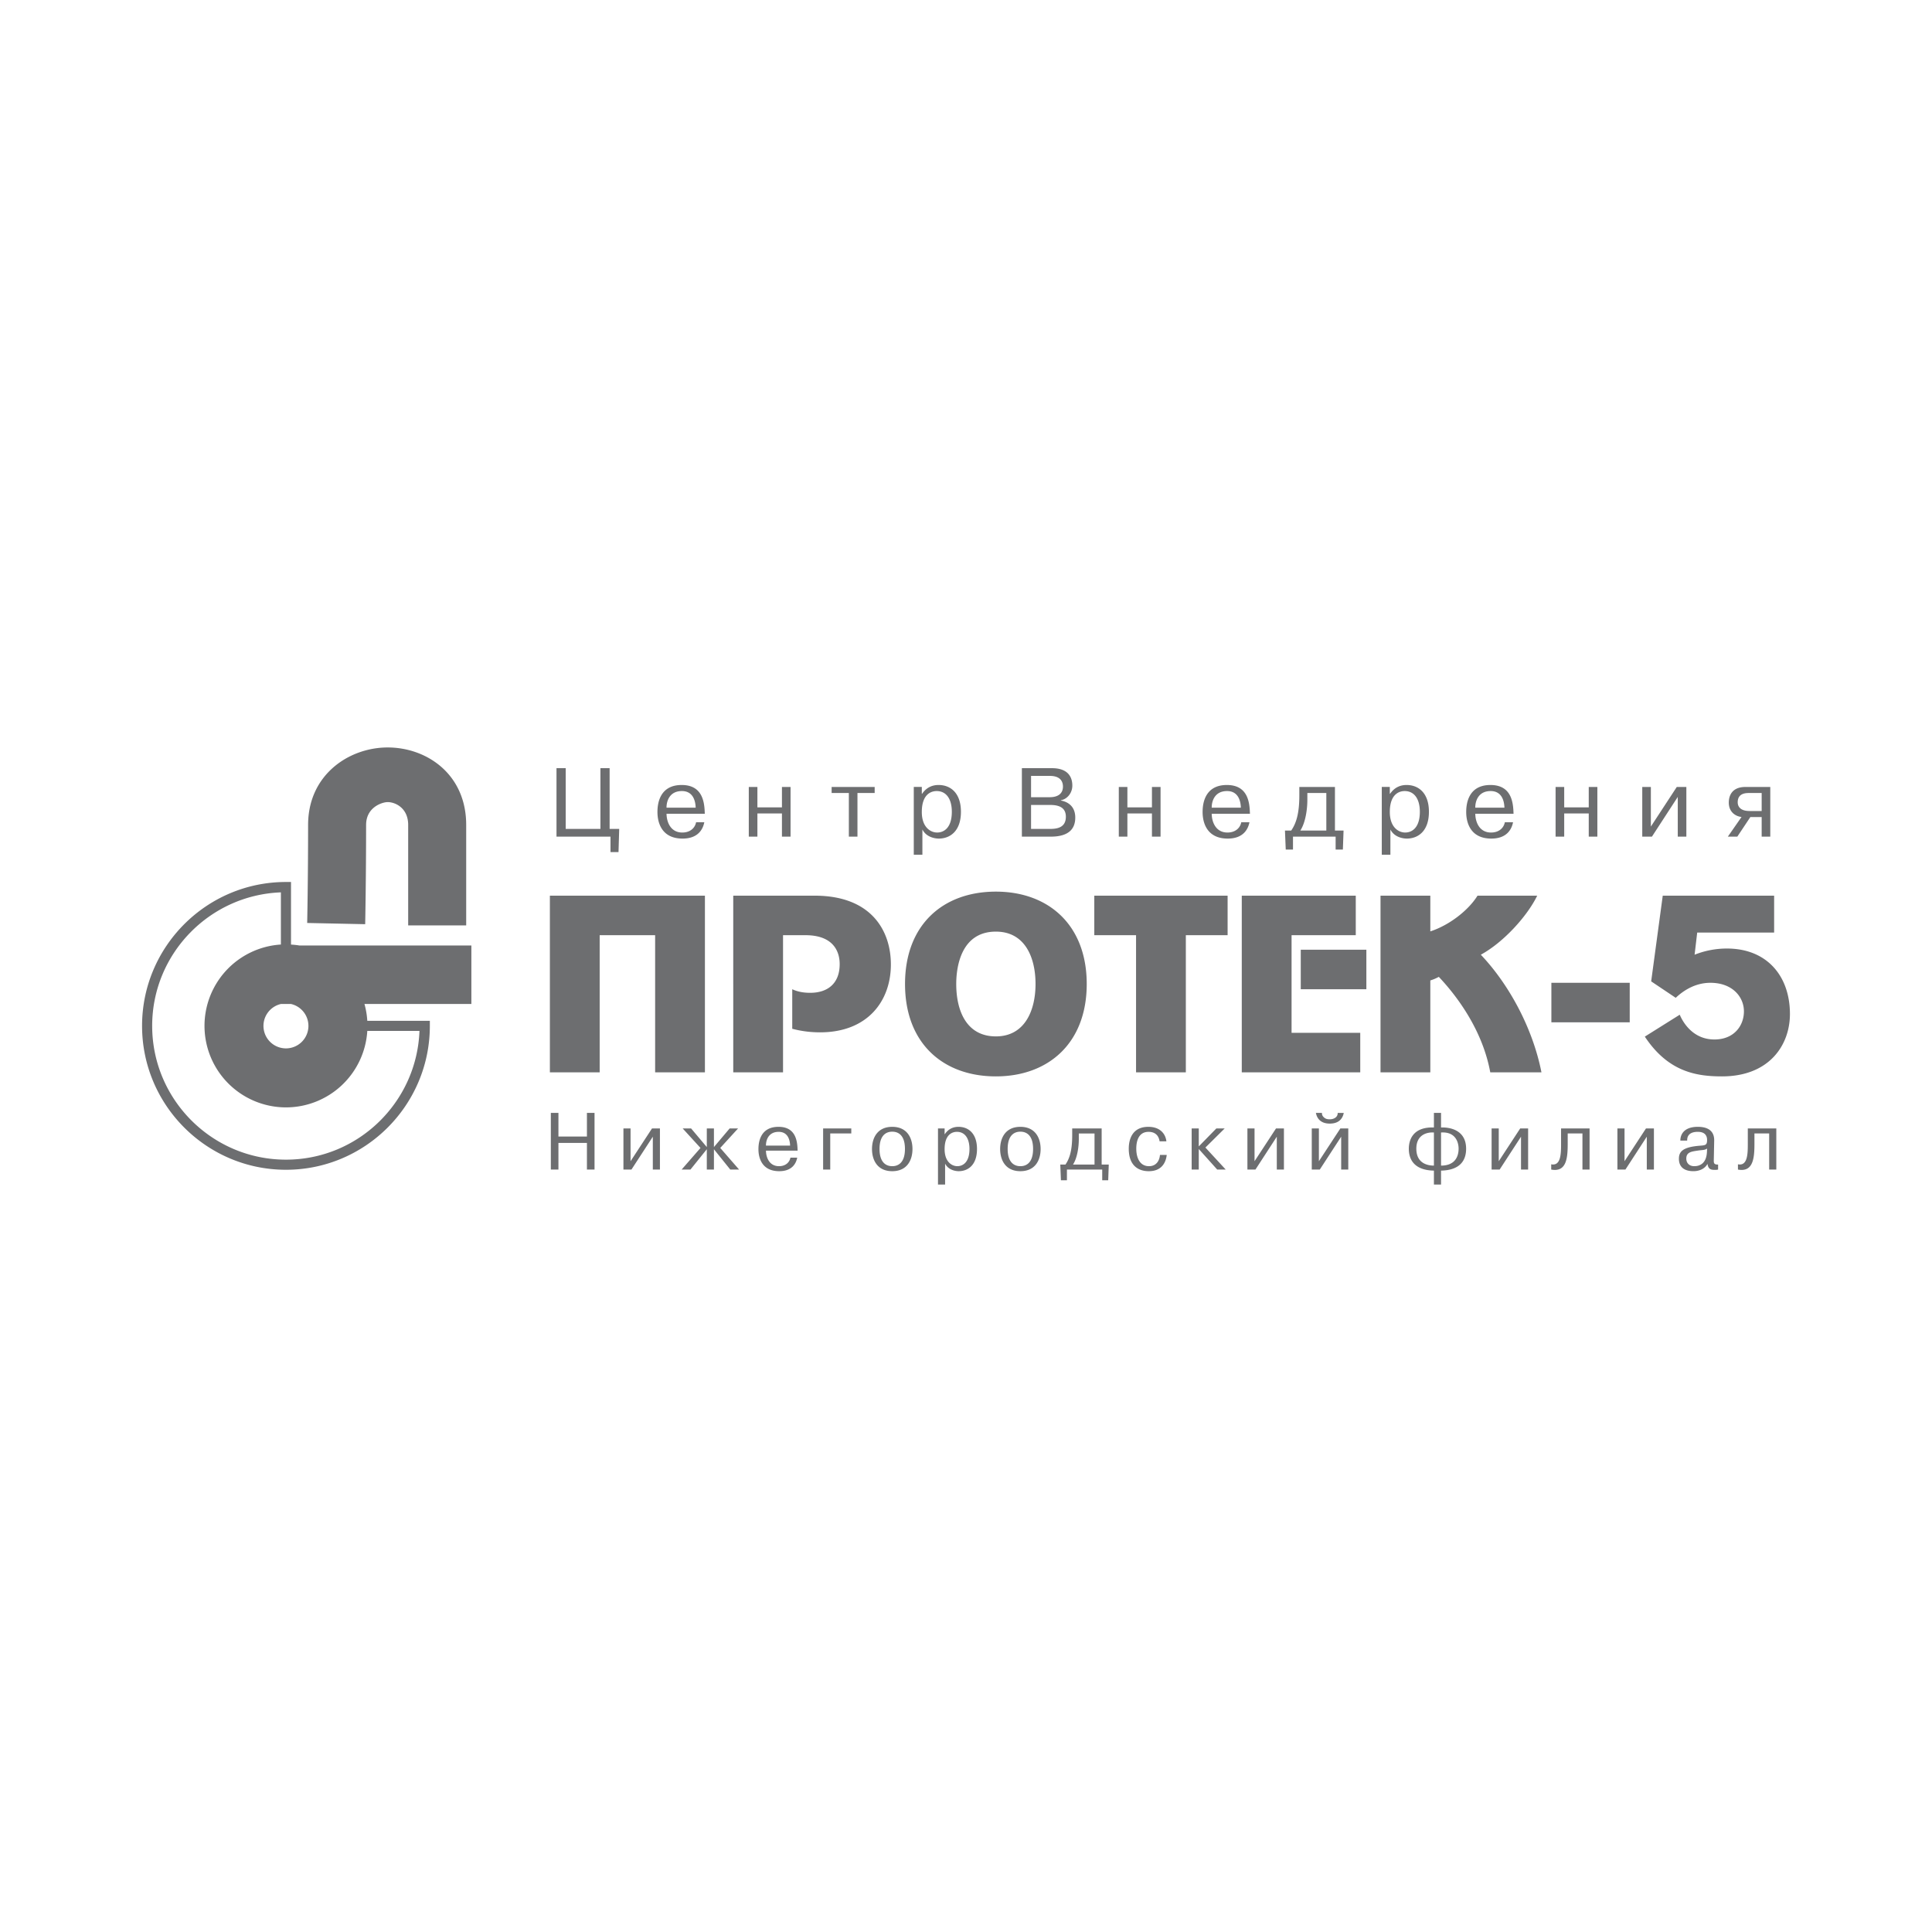 <svg xmlns="http://www.w3.org/2000/svg" width="2500" height="2500" viewBox="0 0 192.756 192.756"><g fill-rule="evenodd" clip-rule="evenodd"><path fill="#fff" d="M0 0h192.756v192.756H0V0z"/><path fill="#6d6e70" d="M59.904 82.701V76.64h.918v6.061h.956l-.069 2.312h-.8v-1.542h-5.387V76.64h.918v6.061h3.464zM66.5 80.583c-.009-.615.273-1.659 1.532-1.659 1.123 0 1.356.995 1.376 1.659H66.5zm2.948 1.454c-.098.537-.556 1.025-1.376 1.025-1.151 0-1.562-1.025-1.571-1.874h3.816c0-.078-.01-.166-.01-.244-.048-1.073-.312-2.625-2.293-2.625-2.293 0-2.42 2.02-2.42 2.693 0 .449.049 2.654 2.508 2.654 1.542 0 2.03-.927 2.166-1.63h-.82v.001zM75.566 83.471h-.859v-4.957h.859v2.04h2.449v-2.04h.859v4.957h-.859v-2.312h-2.449v2.312zM82.972 79.119v-.605h4.294v.605h-1.717v4.352h-.859v-4.352h-1.718zM91.969 81.012c0-1.874 1.034-2.088 1.483-2.088.966 0 1.512.8 1.512 2.068 0 1.581-.77 2.069-1.463 2.069-.654.001-1.532-.517-1.532-2.049zm-.801-2.498v6.762h.86v-2.517c.439.858 1.434.907 1.629.907 1.132 0 2.216-.742 2.216-2.674 0-1.854-1.016-2.674-2.235-2.674-.449 0-1.132.127-1.639.878h-.029v-.683h-.802v.001zM102.869 77.412h1.873c1.152 0 1.309.673 1.309 1.063 0 .566-.332 1.063-1.338 1.063h-1.844v-2.126zm-.916-.772v6.831h2.887c1.943 0 2.439-.917 2.439-1.903 0-1.22-.869-1.601-1.434-1.698v-.029c.645-.117 1.141-.731 1.141-1.464 0-.8-.381-1.737-2.039-1.737h-2.994l.916 3.669h1.902c.957 0 1.57.302 1.57 1.181 0 1.112-.936 1.21-1.57 1.21h-1.902v-2.39l-.916-3.67zM112.48 83.471h-.857v-4.957h.857v2.04h2.45v-2.04h.859v4.957h-.859v-2.312h-2.45v2.312zM120.893 80.583c-.01-.615.273-1.659 1.531-1.659 1.123 0 1.357.995 1.377 1.659h-2.908zm2.947 1.454c-.098.537-.557 1.025-1.377 1.025-1.15 0-1.561-1.025-1.57-1.874h3.814c0-.078-.01-.166-.01-.244-.049-1.073-.311-2.625-2.293-2.625-2.293 0-2.42 2.02-2.42 2.693 0 .449.049 2.654 2.508 2.654 1.543 0 2.029-.927 2.166-1.63h-.818v.001zM132.328 79.119v3.747h-2.594c.525-.81.701-2.146.701-3.054v-.693h1.893zm-4.127 3.747l.078 1.893h.723v-1.288h4.254v1.288h.723l.068-1.893h-.859v-4.352h-3.553v.83c0 1.825-.311 2.791-.811 3.522h-.623zM138.662 81.012c0-1.874 1.035-2.088 1.482-2.088.967 0 1.514.8 1.514 2.068 0 1.581-.771 2.069-1.465 2.069-.652.001-1.531-.517-1.531-2.049zm-.801-2.498v6.762h.859v-2.517c.438.858 1.434.907 1.629.907 1.133 0 2.215-.742 2.215-2.674 0-1.854-1.014-2.674-2.234-2.674-.447 0-1.131.127-1.639.878h-.029v-.683h-.801v.001zM147.189 80.583c-.008-.615.273-1.659 1.533-1.659 1.121 0 1.357.995 1.375 1.659h-2.908zm2.948 1.454c-.098.537-.555 1.025-1.375 1.025-1.152 0-1.562-1.025-1.572-1.874h3.816c0-.078-.01-.166-.01-.244-.049-1.073-.312-2.625-2.293-2.625-2.293 0-2.42 2.02-2.42 2.693 0 .449.049 2.654 2.508 2.654 1.543 0 2.029-.927 2.166-1.63h-.82v.001zM156.061 83.471h-.86v-4.957h.86v2.04h2.449v-2.04h.859v4.957h-.859v-2.312h-2.449v2.312zM167.293 78.514h.955v4.957h-.857v-3.962l-2.577 3.962h-.966v-4.957h.859v3.952l2.586-3.952zM175.762 79.119v1.795h-1.209c-.967 0-1.182-.498-1.182-.869 0-.917.82-.927 1.152-.927h1.239v.001zm-1.131 2.401h1.131v1.952h.859v-4.957h-2.469c-1.406 0-1.67.937-1.67 1.562 0 .888.605 1.356 1.27 1.434l-1.365 1.961h.945l1.299-1.952zM29.034 94.241v-6.245h-.504c-7.917 0-14.356 6.44-14.356 14.355 0 7.916 6.439 14.357 14.356 14.357 7.916 0 14.356-6.441 14.356-14.357v-.504h-6.241a8.134 8.134 0 0 0-.283-1.682h10.667v-5.833h-17.15a9.02 9.02 0 0 0-.845-.091zm7.611 8.616h5.206c-.269 7.125-6.132 12.842-13.321 12.842-7.359 0-13.347-5.988-13.347-13.348 0-7.188 5.717-13.052 12.842-13.32v5.205a8.132 8.132 0 0 0 .505 16.248 8.132 8.132 0 0 0 8.115-7.627l-5.873-.506a2.243 2.243 0 1 1-2.732-2.186h.98a2.241 2.241 0 0 1 1.752 2.186l5.873.506z"/><path d="M36.526 82.304c0-1.803 1.647-2.279 2.152-2.279.764 0 2.046.589 2.046 2.279v10.024h5.788V82.304c0-5.075-3.941-7.73-7.834-7.73-3.849 0-7.939 2.71-7.939 7.73 0 5.406-.089 9.738-.091 9.781l5.787.122c.001-.043.091-4.432.091-9.903zM55.715 116.688h-.758v-5.653h.758v2.358h2.843v-2.358h.759v5.653h-.759v-2.657h-2.843v2.657zM65.051 112.586h.791v4.102h-.71v-3.28L63 116.688h-.8v-4.102h.711v3.269l2.14-3.269zM70.518 114.66l-1.631 2.028h-.881l1.882-2.157-1.776-1.945h.84l1.566 1.857v-1.857h.711v1.857l1.567-1.857h.84l-1.777 1.945 1.881 2.157h-.88l-1.631-2.028v2.028h-.711v-2.028zM76.421 114.297c-.008-.508.226-1.373 1.268-1.373.929 0 1.123.824 1.139 1.373h-2.407zm2.439 1.203c-.081.445-.46.85-1.139.85-.952 0-1.292-.85-1.3-1.551h3.158c0-.064-.009-.139-.009-.203-.04-.889-.258-2.172-1.897-2.172-1.898 0-2.003 1.672-2.003 2.229 0 .371.041 2.197 2.076 2.197 1.276 0 1.68-.768 1.792-1.35h-.678zM82.833 116.688h-.71v-4.102h2.81v.5h-2.1v3.602zM87.751 114.629c0-1.641.953-1.721 1.268-1.721s1.268.08 1.268 1.721c0 1.639-.953 1.721-1.268 1.721s-1.268-.082-1.268-1.721zm-.751.008c0 1.09.525 2.213 2.019 2.213 1.494 0 2.019-1.123 2.019-2.213s-.525-2.213-2.019-2.213c-1.494 0-2.019 1.123-2.019 2.213zM94.244 114.652c0-1.551.856-1.729 1.228-1.729.799 0 1.252.662 1.252 1.713 0 1.309-.639 1.713-1.212 1.713-.541.001-1.268-.429-1.268-1.697zm-.661-2.066v5.596h.71v-2.084c.363.711 1.187.752 1.349.752.937 0 1.833-.613 1.833-2.213 0-1.535-.84-2.213-1.85-2.213-.371 0-.937.105-1.356.727h-.025v-.564h-.661v-.001zM100.535 114.629c0-1.641.953-1.721 1.268-1.721.316 0 1.268.08 1.268 1.721 0 1.639-.951 1.721-1.268 1.721-.315 0-1.268-.082-1.268-1.721zm-.75.008c0 1.09.523 2.213 2.018 2.213s2.02-1.123 2.02-2.213-.525-2.213-2.02-2.213-2.018 1.123-2.018 2.213zM109.201 113.086v3.102h-2.148c.436-.672.58-1.777.58-2.527v-.574h1.568v-.001zm-3.416 3.102l.064 1.566h.598v-1.066h3.521v1.066h.598l.055-1.566h-.709v-3.602h-2.939v.686c0 1.51-.26 2.311-.672 2.916h-.516zM116.404 115.227c-.049.484-.314 1.623-1.785 1.623-.412 0-2.002-.057-2.002-2.246 0-.953.363-2.18 1.953-2.18 1.156 0 1.713.678 1.801 1.445h-.678c-.145-.912-.863-.945-1.105-.945-.889 0-1.221.752-1.221 1.68 0 .922.363 1.746 1.268 1.746.809 0 1.066-.672 1.092-1.123h.677zM121.355 112.586h.831l-1.922 1.904 2.027 2.198h-.848l-1.841-2.051v2.051h-.709v-4.102h.709v1.793l1.753-1.793zM127.307 112.586h.791v4.102h-.711v-3.28l-2.131 3.28h-.801v-4.102h.711v3.269l2.141-3.269zM133.459 111.035c.025.402-.355.637-.783.637-.121 0-.242-.008-.354-.047a.732.732 0 0 1-.283-.195.496.496 0 0 1-.146-.395h-.605c.016.072.033.145.057.217.154.453.525.85 1.332.85.105 0 .219-.01.324-.025.783-.121 1-.695 1.066-1.041h-.608v-.001zm-1.873 4.82v-3.27h-.711v4.102h.801l2.133-3.279v3.279h.709v-4.102h-.791l-2.141 3.27zM143.062 116.293c-.615 0-1.754-.211-1.754-1.689 0-1.389 1.051-1.662 1.754-1.615v3.304zm0 1.889h.711v-1.389c1.832-.041 2.502-.953 2.502-2.182 0-1.84-1.559-2.156-2.502-2.123v-1.453h-.711v1.453c-2.182-.072-2.504 1.35-2.504 2.123 0 1.1.564 2.141 2.504 2.182v1.389l.711-5.193c1.525-.096 1.752 1.082 1.752 1.615 0 .695-.291 1.689-1.752 1.689v-3.305l-.711 5.194zM151.67 112.586h.791v4.102h-.709v-3.28l-2.133 3.28h-.801v-4.102h.713v3.269l2.139-3.269zM154.764 116.162c.969.195.984-1.064.984-2.035v-1.541h2.844v4.102h-.711v-3.602h-1.471v1.041c0 1.43-.129 2.844-1.646 2.561v-.526zM164.219 112.586h.793v4.102h-.711v-3.28l-2.133 3.28h-.799v-4.102h.711v3.269l2.139-3.269zM170.301 114.936c-.057 1.146-.711 1.414-1.268 1.414-.461 0-.791-.283-.791-.76 0-.654.541-.703 1.17-.799.453-.066.688-.033.904-.203l-.015.348zm-1.971-1.139c-.023-.855.809-.873 1.066-.873.904 0 .92.639.92.824 0 .533-.201.518-.799.566-1.648.145-2.012.596-2.012 1.299 0 .865.59 1.236 1.445 1.236.559 0 1.123-.211 1.406-.727.08.533.338.598.734.598.154 0 .227-.008.324-.033v-.5c-.428.016-.438-.162-.428-.484l.039-1.898c.025-1.203-.969-1.381-1.631-1.381-1.445 0-1.752.832-1.744 1.373h.68zM173.395 116.162c.969.195.984-1.064.984-2.035v-1.541h2.844v4.102h-.713v-3.602h-1.469v1.041c0 1.43-.129 2.844-1.646 2.561v-.526zM70.33 89.361v17.627h-4.967V93.304H59.83v13.684h-4.968V89.361H70.33zM81.278 89.361c5.674 0 7.605 3.515 7.605 6.865 0 3.635-2.308 6.77-7.063 6.77-.965 0-1.883-.119-2.778-.355v-3.943c.518.236 1.083.355 1.789.355 1.79 0 2.943-.973 2.943-2.85 0-.523-.047-2.899-3.414-2.899h-2.237v13.684h-4.967V89.361h8.122zM95.404 98.174c0-1.045.166-5.226 3.956-5.226 2.896 0 3.955 2.565 3.955 5.226s-1.082 5.227-3.955 5.227c-2.943-.001-3.956-2.567-3.956-5.227zm-5.109 0c0 5.893 3.768 9.217 9.064 9.217 5.25 0 9.064-3.324 9.064-9.217 0-5.891-3.814-9.216-9.064-9.216-5.296 0-9.064 3.325-9.064 9.216zM122.479 89.361v3.943h-4.168v13.684h-4.967V93.304h-4.166v-3.943h13.301zM135.264 93.304h-6.404v9.741h6.852v3.943h-11.82V89.361h11.373v3.943h-.001zm1.058 5.393h-6.545v-3.944h6.545v3.944zM142.703 89.361v3.563c1.906-.618 3.814-2.114 4.709-3.563h5.955c-.965 1.995-3.318 4.632-5.625 5.891 2.801 2.947 5.18 7.316 6.049 11.736h-5.107c-.754-4.111-3.201-7.484-5.133-9.527-.26.143-.541.262-.848.357v9.17h-4.969V89.361h4.969zM162.598 98.055v3.943h-7.817v-3.943h7.817zM177.006 93.043h-7.676l-.26 2.209a8.699 8.699 0 0 1 3.227-.617c4.002 0 6.285 2.755 6.285 6.533 0 3.088-2.047 6.223-6.779 6.223-2.566 0-5.369-.451-7.699-3.967l3.484-2.186c.26.617 1.225 2.471 3.461 2.471 1.979 0 2.943-1.4 2.943-2.803 0-1.449-1.154-2.852-3.342-2.852-1.531 0-2.709.785-3.463 1.498l-2.449-1.641 1.154-8.551h11.113v3.683h.001z" fill="#6d6e70"/></g></svg>